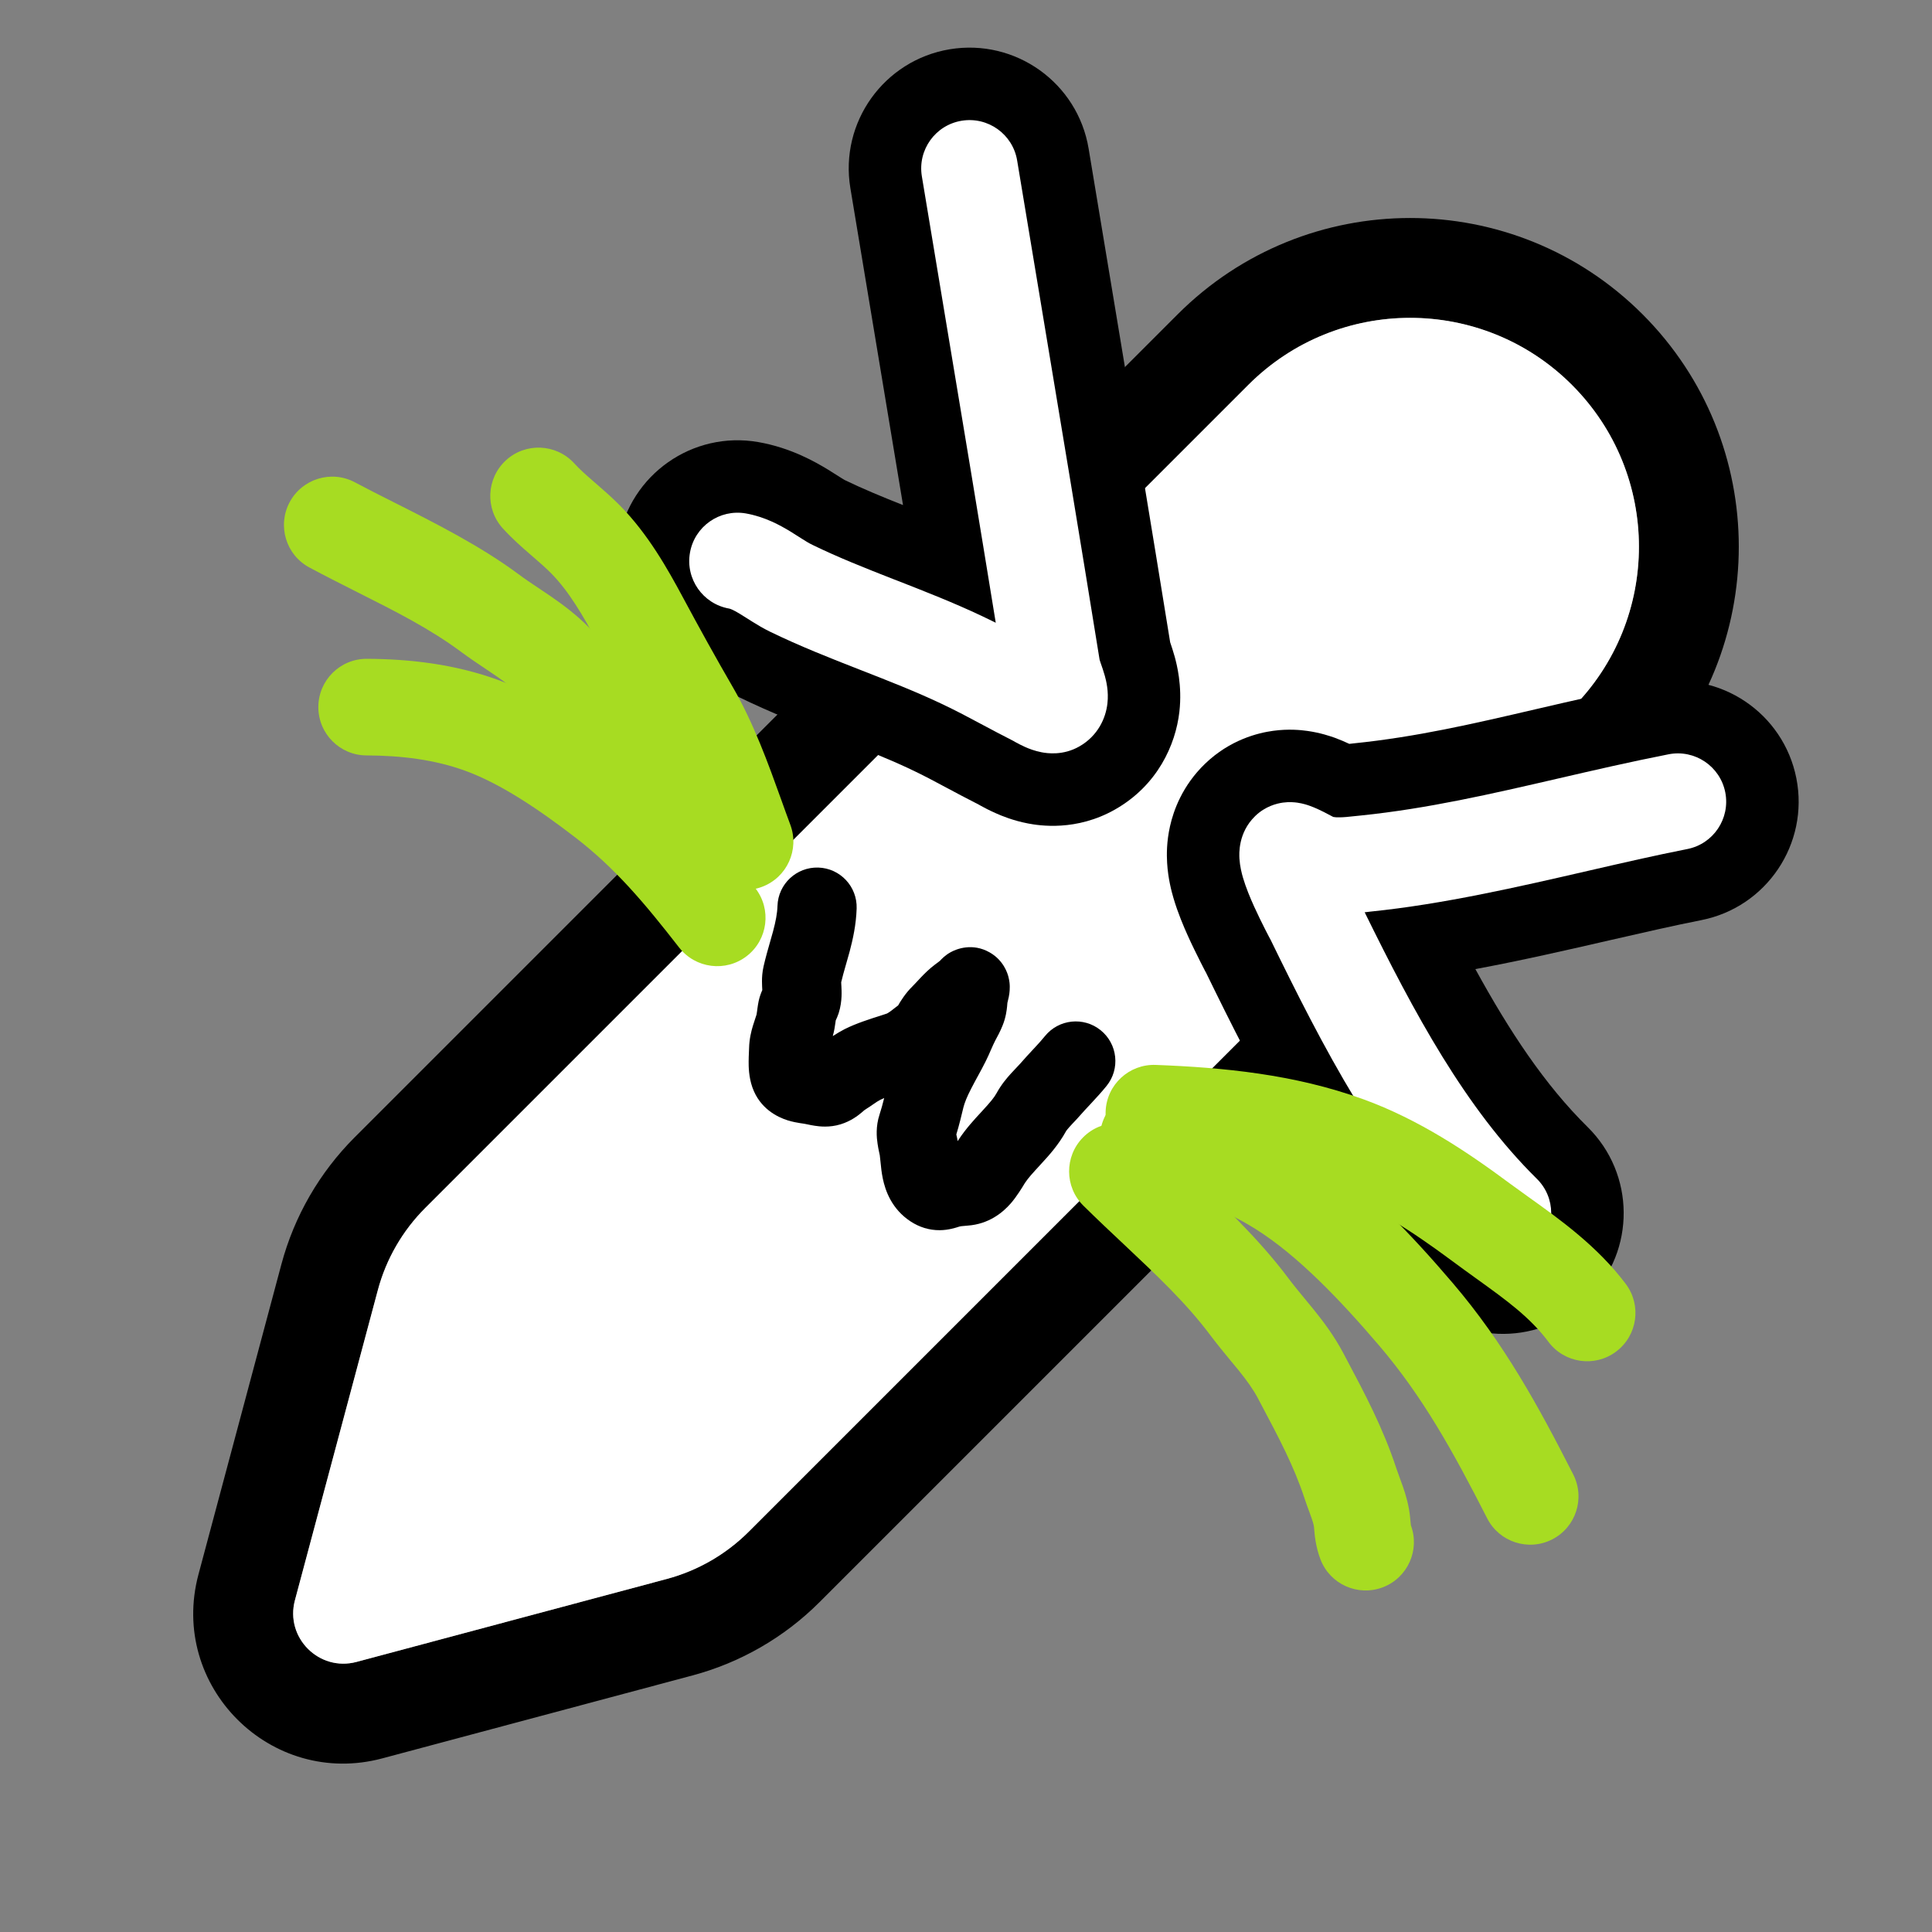 <svg width="40" height="40" viewBox="0 0 40 40" fill="none" xmlns="http://www.w3.org/2000/svg">
<rect x="0" y="0" width="40" height="40" fill="#808080" stroke="none"/>
<path fill-rule="evenodd" clip-rule="evenodd" d="M34.007 16.131C36.664 13.473 36.664 9.164 34.007 6.507C31.349 3.849 27.041 3.849 24.383 6.507L7.343 23.547C6.615 24.275 6.092 25.181 5.826 26.176L4.109 32.597C3.491 34.909 5.605 37.023 7.916 36.405L14.338 34.688C15.332 34.422 16.239 33.899 16.967 33.171L34.007 16.131ZM7.823 26.71L6.106 33.132C5.899 33.906 6.607 34.615 7.382 34.408L13.804 32.691C14.447 32.519 15.034 32.18 15.505 31.709L32.545 14.669C34.395 12.819 34.395 9.819 32.545 7.969C30.695 6.118 27.695 6.118 25.845 7.969L8.805 25.009C8.334 25.48 7.995 26.066 7.823 26.71Z" fill="black"/>
<path d="M6.106 33.132L7.823 26.71C7.995 26.066 8.334 25.48 8.805 25.009L25.845 7.969C27.695 6.118 30.695 6.118 32.545 7.969C34.395 9.819 34.395 12.819 32.545 14.669L15.505 31.709C15.034 32.18 14.447 32.519 13.804 32.691L7.382 34.408C6.607 34.615 5.899 33.906 6.106 33.132Z" fill="white"/>
<path fill-rule="evenodd" clip-rule="evenodd" d="M19.664 1.02C21.026 0.795 22.313 1.716 22.539 3.078C22.698 4.037 22.858 4.998 23.018 5.96C23.424 8.401 23.832 10.85 24.227 13.298C24.252 13.37 24.291 13.489 24.322 13.6C24.362 13.749 24.48 14.192 24.418 14.735C24.34 15.422 23.965 16.258 23.089 16.758C22.282 17.218 21.514 17.093 21.284 17.049C20.976 16.99 20.735 16.89 20.617 16.837C20.481 16.777 20.37 16.718 20.311 16.685C20.288 16.672 20.272 16.664 20.261 16.657C19.99 16.519 19.783 16.408 19.599 16.31C19.342 16.172 19.128 16.057 18.842 15.922C18.365 15.697 17.864 15.501 17.264 15.266L17.233 15.254C16.649 15.026 15.967 14.758 15.29 14.429C15.08 14.327 14.903 14.22 14.787 14.148C14.74 14.118 14.691 14.087 14.655 14.064C14.647 14.059 14.64 14.055 14.634 14.051C14.615 14.039 14.599 14.029 14.585 14.02C13.367 13.675 12.584 12.458 12.807 11.184C13.046 9.824 14.341 8.915 15.701 9.153C16.382 9.272 16.894 9.572 17.14 9.721C17.214 9.766 17.383 9.874 17.423 9.899C17.428 9.902 17.431 9.904 17.431 9.904C17.464 9.924 17.481 9.934 17.487 9.938C17.859 10.118 18.251 10.281 18.696 10.457C18.495 9.237 18.292 8.017 18.088 6.795C17.927 5.83 17.766 4.864 17.606 3.895C17.38 2.533 18.302 1.246 19.664 1.02ZM22.718 12.303L22.718 12.302C22.72 12.304 22.721 12.304 22.718 12.303ZM24.195 13.205C24.196 13.206 24.198 13.212 24.201 13.224C24.197 13.211 24.195 13.205 24.195 13.205Z" fill="black"/>
<path fill-rule="evenodd" clip-rule="evenodd" d="M19.909 2.5C20.454 2.41 20.969 2.778 21.059 3.323C21.219 4.285 21.379 5.247 21.539 6.21C21.952 8.691 22.366 11.175 22.766 13.659C22.768 13.666 22.774 13.684 22.785 13.718C22.788 13.725 22.791 13.733 22.794 13.744C22.814 13.8 22.849 13.902 22.875 13.995C22.903 14.097 22.957 14.314 22.928 14.565C22.893 14.874 22.728 15.236 22.347 15.454C22.009 15.647 21.681 15.597 21.565 15.575C21.419 15.547 21.297 15.498 21.225 15.466C21.146 15.431 21.077 15.394 21.033 15.37C21.011 15.358 20.99 15.346 20.98 15.34C20.978 15.339 20.976 15.338 20.975 15.337C20.746 15.221 20.543 15.113 20.35 15.01C20.059 14.854 19.789 14.71 19.483 14.566C18.958 14.318 18.415 14.105 17.834 13.878L17.78 13.857C17.19 13.626 16.561 13.379 15.946 13.08C15.806 13.012 15.681 12.937 15.581 12.874C15.524 12.839 15.485 12.814 15.449 12.791C15.407 12.765 15.371 12.742 15.321 12.711C15.167 12.617 15.113 12.603 15.097 12.6C14.553 12.505 14.189 11.986 14.285 11.443C14.38 10.899 14.898 10.535 15.442 10.63C15.839 10.7 16.154 10.877 16.361 11.002C16.461 11.064 16.533 11.11 16.591 11.147C16.683 11.205 16.74 11.242 16.821 11.281C17.354 11.541 17.911 11.761 18.508 11.995C18.534 12.004 18.559 12.014 18.584 12.024C19.148 12.245 19.749 12.479 20.337 12.758C20.429 12.801 20.522 12.846 20.616 12.893C20.272 10.777 19.92 8.661 19.567 6.544C19.407 5.58 19.246 4.615 19.086 3.65C18.996 3.105 19.364 2.59 19.909 2.5ZM22.036 13.637C22.035 13.637 22.035 13.637 22.034 13.637C22.038 13.638 22.039 13.639 22.036 13.637Z" fill="white"/>
<path fill-rule="evenodd" clip-rule="evenodd" d="M37.192 16.115C37.458 17.47 36.576 18.784 35.221 19.051C34.661 19.161 34.027 19.307 33.349 19.462C32.465 19.665 31.508 19.885 30.546 20.064C31.253 21.354 31.984 22.461 32.872 23.336C33.855 24.306 33.866 25.889 32.897 26.872C31.927 27.855 30.344 27.866 29.361 26.897C27.317 24.881 26.001 22.251 24.948 20.094C25.038 20.278 24.747 19.717 24.597 19.383C24.51 19.191 24.385 18.899 24.296 18.595C24.255 18.456 24.183 18.188 24.164 17.866C24.154 17.703 24.151 17.43 24.224 17.106C24.296 16.783 24.478 16.267 24.949 15.813C25.469 15.312 26.05 15.173 26.358 15.131C26.676 15.087 26.933 15.114 27.068 15.133C27.34 15.171 27.551 15.245 27.636 15.275C27.748 15.316 27.853 15.362 27.936 15.401C27.964 15.398 27.994 15.395 28.023 15.391C29.32 15.259 30.483 14.989 31.794 14.684C32.548 14.509 33.351 14.323 34.256 14.145C35.611 13.878 36.925 14.76 37.192 16.115ZM25.819 19.93C25.819 19.93 25.822 19.931 25.828 19.934C25.822 19.932 25.819 19.93 25.819 19.93Z" fill="black"/>
<path fill-rule="evenodd" clip-rule="evenodd" d="M35.72 16.405C35.826 16.947 35.474 17.473 34.932 17.579C34.276 17.708 33.586 17.867 32.878 18.03C31.418 18.366 29.878 18.72 28.38 18.873C28.352 18.876 28.321 18.88 28.287 18.884C28.276 18.885 28.265 18.886 28.254 18.888C29.281 20.976 30.337 22.944 31.818 24.405C32.212 24.792 32.216 25.425 31.828 25.819C31.441 26.212 30.807 26.216 30.414 25.829C28.578 24.018 27.36 21.616 26.296 19.436C26.328 19.503 26.112 19.094 25.964 18.766C25.885 18.592 25.795 18.376 25.735 18.173C25.707 18.077 25.671 17.934 25.661 17.776L25.661 17.774C25.656 17.686 25.629 17.241 25.989 16.894C26.199 16.691 26.435 16.635 26.561 16.617C26.692 16.599 26.8 16.61 26.859 16.618C26.978 16.635 27.076 16.668 27.124 16.686C27.232 16.725 27.338 16.776 27.407 16.811C27.475 16.845 27.543 16.881 27.59 16.907C27.595 16.909 27.599 16.912 27.604 16.914C27.604 16.914 27.604 16.914 27.604 16.914C27.634 16.92 27.676 16.924 27.738 16.922C27.827 16.921 27.91 16.912 28.039 16.898C28.079 16.894 28.125 16.889 28.176 16.884C29.557 16.742 30.875 16.438 32.256 16.119C32.995 15.948 33.752 15.773 34.545 15.617C35.087 15.51 35.613 15.863 35.72 16.405ZM27.65 17.595C27.649 17.592 27.649 17.591 27.649 17.591C27.649 17.591 27.65 17.592 27.65 17.595Z" fill="white"/>
<path fill-rule="evenodd" clip-rule="evenodd" d="M18.306 22.734C18.275 22.858 18.245 22.968 18.211 23.072C18.127 23.325 18.15 23.555 18.169 23.679C18.178 23.745 18.191 23.806 18.199 23.844C18.209 23.89 18.212 23.906 18.215 23.919C18.22 23.95 18.223 23.984 18.23 24.056C18.231 24.065 18.232 24.074 18.233 24.084C18.24 24.16 18.252 24.277 18.277 24.398C18.328 24.646 18.459 25.033 18.858 25.292C19.033 25.405 19.235 25.472 19.459 25.47C19.641 25.468 19.794 25.417 19.856 25.397L19.86 25.396C19.863 25.395 19.874 25.391 19.903 25.387C19.934 25.383 19.972 25.38 20.034 25.375C20.47 25.344 20.76 25.108 20.932 24.909C21.046 24.777 21.164 24.585 21.206 24.515C21.213 24.503 21.219 24.495 21.221 24.491C21.288 24.389 21.376 24.293 21.527 24.129C21.537 24.119 21.547 24.108 21.556 24.097C21.703 23.938 21.914 23.707 22.072 23.419C22.077 23.41 22.092 23.387 22.143 23.331C22.164 23.308 22.185 23.286 22.212 23.256C22.22 23.249 22.228 23.24 22.236 23.231C22.273 23.192 22.319 23.143 22.366 23.089C22.427 23.019 22.49 22.952 22.564 22.873C22.58 22.856 22.596 22.839 22.612 22.821C22.703 22.723 22.808 22.609 22.911 22.482C23.195 22.13 23.14 21.613 22.787 21.329C22.435 21.045 21.919 21.1 21.634 21.452C21.571 21.53 21.5 21.609 21.412 21.703C21.399 21.717 21.385 21.732 21.371 21.747C21.297 21.827 21.21 21.92 21.128 22.015C21.091 22.057 21.072 22.077 21.046 22.103C21.021 22.129 20.99 22.161 20.931 22.226C20.844 22.321 20.73 22.456 20.634 22.631C20.584 22.723 20.502 22.821 20.35 22.986C20.337 23.001 20.323 23.016 20.308 23.032C20.178 23.172 19.994 23.371 19.847 23.596C19.841 23.606 19.834 23.616 19.828 23.626C19.824 23.604 19.82 23.584 19.817 23.566L19.803 23.503C19.802 23.497 19.801 23.491 19.8 23.486C19.859 23.294 19.904 23.102 19.943 22.942L19.943 22.94C19.969 22.832 20.021 22.706 20.107 22.539C20.147 22.46 20.19 22.382 20.238 22.293L20.247 22.277C20.297 22.185 20.354 22.081 20.407 21.974C20.451 21.887 20.489 21.8 20.516 21.736C20.519 21.731 20.521 21.726 20.523 21.721C20.555 21.648 20.576 21.601 20.597 21.561C20.6 21.555 20.605 21.545 20.611 21.533C20.645 21.472 20.712 21.347 20.758 21.231C20.826 21.063 20.843 20.913 20.851 20.836L20.855 20.786L20.858 20.757M20.858 20.757C20.858 20.757 20.859 20.753 20.86 20.751C20.865 20.73 20.874 20.695 20.882 20.657L20.883 20.655C20.887 20.637 20.908 20.539 20.906 20.43C20.906 20.398 20.904 20.319 20.878 20.223C20.861 20.158 20.783 19.885 20.489 19.718C20.135 19.517 19.807 19.645 19.683 19.714C19.565 19.779 19.491 19.859 19.464 19.889C19.464 19.889 19.459 19.893 19.453 19.898C19.446 19.904 19.437 19.911 19.423 19.922L19.37 19.961C19.238 20.059 19.134 20.165 19.06 20.243C19.025 20.28 18.999 20.308 18.977 20.332C18.945 20.367 18.922 20.391 18.891 20.422C18.745 20.564 18.648 20.727 18.611 20.788C18.607 20.795 18.604 20.801 18.602 20.805C18.599 20.809 18.596 20.813 18.594 20.817C18.567 20.837 18.541 20.858 18.519 20.874C18.512 20.88 18.505 20.885 18.499 20.89C18.462 20.919 18.437 20.938 18.414 20.953C18.374 20.981 18.358 20.986 18.358 20.986C18.324 20.998 18.278 21.013 18.224 21.03C18.028 21.092 17.723 21.188 17.488 21.307C17.413 21.345 17.323 21.399 17.242 21.451C17.274 21.337 17.288 21.236 17.296 21.175C17.299 21.155 17.301 21.139 17.303 21.126C17.319 21.092 17.342 21.042 17.363 20.979C17.406 20.845 17.419 20.721 17.423 20.63C17.427 20.542 17.422 20.46 17.42 20.414C17.42 20.41 17.419 20.407 17.419 20.404C17.417 20.367 17.416 20.349 17.416 20.336C17.444 20.215 17.474 20.114 17.507 19.997C17.532 19.912 17.559 19.819 17.59 19.704C17.657 19.45 17.725 19.149 17.736 18.808C17.75 18.355 17.395 17.976 16.942 17.962C16.49 17.948 16.111 18.303 16.097 18.755C16.092 18.914 16.06 19.076 16.006 19.28C15.991 19.333 15.972 19.4 15.951 19.475C15.905 19.635 15.849 19.831 15.81 20.003C15.781 20.127 15.776 20.237 15.776 20.317C15.776 20.384 15.78 20.452 15.782 20.49C15.782 20.494 15.782 20.497 15.782 20.5C15.758 20.554 15.728 20.631 15.708 20.722C15.697 20.776 15.689 20.825 15.684 20.863C15.681 20.886 15.677 20.917 15.674 20.938C15.673 20.946 15.672 20.952 15.671 20.957C15.667 20.989 15.665 21.002 15.664 21.004C15.657 21.027 15.648 21.053 15.635 21.093L15.634 21.096C15.621 21.133 15.604 21.184 15.588 21.238C15.555 21.347 15.513 21.51 15.509 21.701C15.509 21.719 15.508 21.739 15.506 21.775C15.506 21.783 15.505 21.792 15.505 21.802C15.503 21.848 15.5 21.909 15.5 21.974C15.499 22.078 15.501 22.297 15.577 22.512C15.733 22.956 16.099 23.129 16.306 23.195C16.41 23.227 16.505 23.244 16.564 23.253C16.611 23.261 16.631 23.264 16.644 23.265C16.656 23.267 16.662 23.268 16.677 23.271C16.683 23.272 16.689 23.273 16.701 23.276C16.709 23.277 16.72 23.28 16.736 23.283C16.768 23.29 16.817 23.3 16.872 23.308C16.957 23.321 17.172 23.35 17.406 23.277C17.621 23.21 17.765 23.096 17.84 23.033C17.856 23.019 17.871 23.006 17.881 22.998L17.883 22.996L17.901 22.981C17.994 22.922 18.05 22.883 18.092 22.854C18.144 22.818 18.175 22.797 18.227 22.77C18.253 22.757 18.279 22.745 18.306 22.734" fill="black"/>
<path fill-rule="evenodd" clip-rule="evenodd" d="M22.891 23.009C22.912 22.457 23.377 22.027 23.929 22.048C25.318 22.101 26.796 22.239 28.229 22.76C29.379 23.178 30.381 23.85 31.257 24.501C31.378 24.59 31.508 24.683 31.644 24.781C32.29 25.242 33.075 25.803 33.66 26.583C33.992 27.025 33.902 27.652 33.46 27.983C33.019 28.315 32.392 28.225 32.06 27.783C31.678 27.273 31.2 26.928 30.575 26.478C30.415 26.363 30.245 26.24 30.064 26.106C29.229 25.486 28.415 24.956 27.546 24.64C26.409 24.227 25.181 24.097 23.853 24.046C23.301 24.025 22.87 23.561 22.891 23.009Z" fill="#A7DC22"/>
<path fill-rule="evenodd" clip-rule="evenodd" d="M22.423 23.549C22.811 23.157 23.445 23.153 23.837 23.541C24.049 23.75 24.284 23.971 24.531 24.203C25.243 24.872 26.051 25.632 26.668 26.456C26.775 26.599 26.872 26.716 26.983 26.851C27.05 26.931 27.122 27.018 27.204 27.12C27.403 27.367 27.623 27.659 27.812 28.015C27.838 28.064 27.864 28.114 27.89 28.163C28.247 28.835 28.636 29.566 28.909 30.398C28.924 30.443 28.942 30.493 28.967 30.561C28.969 30.567 28.972 30.573 28.974 30.58C28.996 30.639 29.023 30.712 29.048 30.785C29.104 30.947 29.173 31.173 29.196 31.429L29.206 31.534C29.208 31.559 29.21 31.573 29.211 31.581C29.401 32.093 29.144 32.665 28.633 32.862C28.117 33.06 27.538 32.803 27.34 32.288C27.237 32.02 27.217 31.768 27.208 31.649C27.207 31.635 27.206 31.623 27.205 31.613C27.203 31.593 27.194 31.544 27.156 31.434C27.14 31.385 27.121 31.335 27.098 31.273L27.091 31.255C27.067 31.189 27.037 31.107 27.009 31.022C26.791 30.359 26.479 29.77 26.105 29.066C26.085 29.028 26.065 28.99 26.045 28.952C25.943 28.76 25.814 28.582 25.647 28.374C25.602 28.318 25.548 28.253 25.489 28.183C25.357 28.023 25.201 27.834 25.066 27.654C24.562 26.98 23.95 26.405 23.282 25.776C23.007 25.518 22.723 25.251 22.432 24.964C22.039 24.576 22.035 23.942 22.423 23.549Z" fill="#A7DC22"/>
<path fill-rule="evenodd" clip-rule="evenodd" d="M5.997 10.397C6.258 9.91 6.863 9.726 7.35 9.987C7.599 10.12 7.873 10.258 8.161 10.403C8.995 10.823 9.946 11.302 10.735 11.888C10.87 11.989 10.989 12.068 11.127 12.16C11.209 12.215 11.299 12.274 11.403 12.346C11.652 12.518 11.934 12.726 12.205 13.002C12.242 13.04 12.28 13.078 12.317 13.116C12.822 13.628 13.375 14.19 13.848 14.873C13.873 14.909 13.902 14.948 13.943 15.002C13.946 15.007 13.95 15.012 13.954 15.018C13.99 15.065 14.034 15.124 14.077 15.184C14.171 15.317 14.299 15.508 14.391 15.742L14.427 15.834C14.432 15.848 14.436 15.858 14.439 15.864C14.761 16.301 14.676 16.917 14.244 17.25C13.806 17.587 13.179 17.505 12.842 17.067C12.669 16.844 12.581 16.611 12.542 16.507C12.538 16.495 12.534 16.485 12.53 16.476C12.527 16.468 12.51 16.432 12.448 16.345C12.42 16.305 12.391 16.266 12.353 16.216L12.342 16.201C12.302 16.148 12.252 16.081 12.204 16.011C11.833 15.475 11.394 15.029 10.863 14.49C10.835 14.462 10.807 14.433 10.779 14.405C10.638 14.261 10.476 14.136 10.268 13.993C10.213 13.955 10.146 13.911 10.074 13.862C9.91 13.752 9.714 13.621 9.542 13.493C8.902 13.018 8.191 12.659 7.409 12.266C7.087 12.103 6.753 11.935 6.407 11.75C5.92 11.49 5.737 10.884 5.997 10.397Z" fill="#A7DC22"/>
<path fill-rule="evenodd" clip-rule="evenodd" d="M10.475 9.53C10.882 9.157 11.514 9.185 11.888 9.592C11.996 9.711 12.123 9.824 12.29 9.969C12.306 9.983 12.322 9.997 12.339 10.011C12.486 10.139 12.667 10.296 12.838 10.469C13.421 11.06 13.828 11.789 14.141 12.372C14.479 13.002 14.82 13.619 15.176 14.233C15.606 14.976 15.91 15.821 16.171 16.547C16.237 16.731 16.3 16.908 16.362 17.073C16.556 17.59 16.295 18.167 15.777 18.361C15.261 18.555 14.684 18.293 14.49 17.776C14.406 17.552 14.328 17.337 14.253 17.128C14 16.426 13.776 15.807 13.445 15.235C13.077 14.599 12.725 13.962 12.379 13.317C12.064 12.731 11.774 12.238 11.414 11.873C11.302 11.759 11.181 11.654 11.024 11.518C11.009 11.506 10.994 11.493 10.979 11.479C10.812 11.335 10.607 11.155 10.413 10.943C10.04 10.536 10.068 9.904 10.475 9.53Z" fill="#A7DC22"/>
<path fill-rule="evenodd" clip-rule="evenodd" d="M6.591 14.636C6.593 14.084 7.042 13.638 7.595 13.64C8.471 13.644 9.399 13.746 10.309 14.076C11.366 14.459 12.368 15.167 13.135 15.757C14.168 16.552 14.907 17.447 15.639 18.39C15.978 18.826 15.899 19.454 15.463 19.793C15.027 20.132 14.399 20.053 14.06 19.617C13.346 18.698 12.735 17.973 11.915 17.342C11.169 16.768 10.374 16.227 9.627 15.956C9.002 15.729 8.319 15.643 7.587 15.64C7.035 15.638 6.589 15.189 6.591 14.636Z" fill="#A7DC22"/>
<path fill-rule="evenodd" clip-rule="evenodd" d="M22.791 23.366C22.898 22.824 23.424 22.471 23.966 22.578C24.997 22.782 26.061 23.125 27.059 23.752C28.216 24.478 29.265 25.612 30.075 26.561C31.141 27.809 31.857 29.122 32.572 30.527C32.823 31.02 32.627 31.622 32.135 31.872C31.643 32.123 31.041 31.927 30.79 31.435C30.085 30.051 29.457 28.917 28.554 27.859C27.755 26.923 26.873 25.997 25.996 25.446C25.264 24.986 24.45 24.713 23.578 24.541C23.037 24.433 22.684 23.908 22.791 23.366Z" fill="#A7DC22"/>
</svg>
